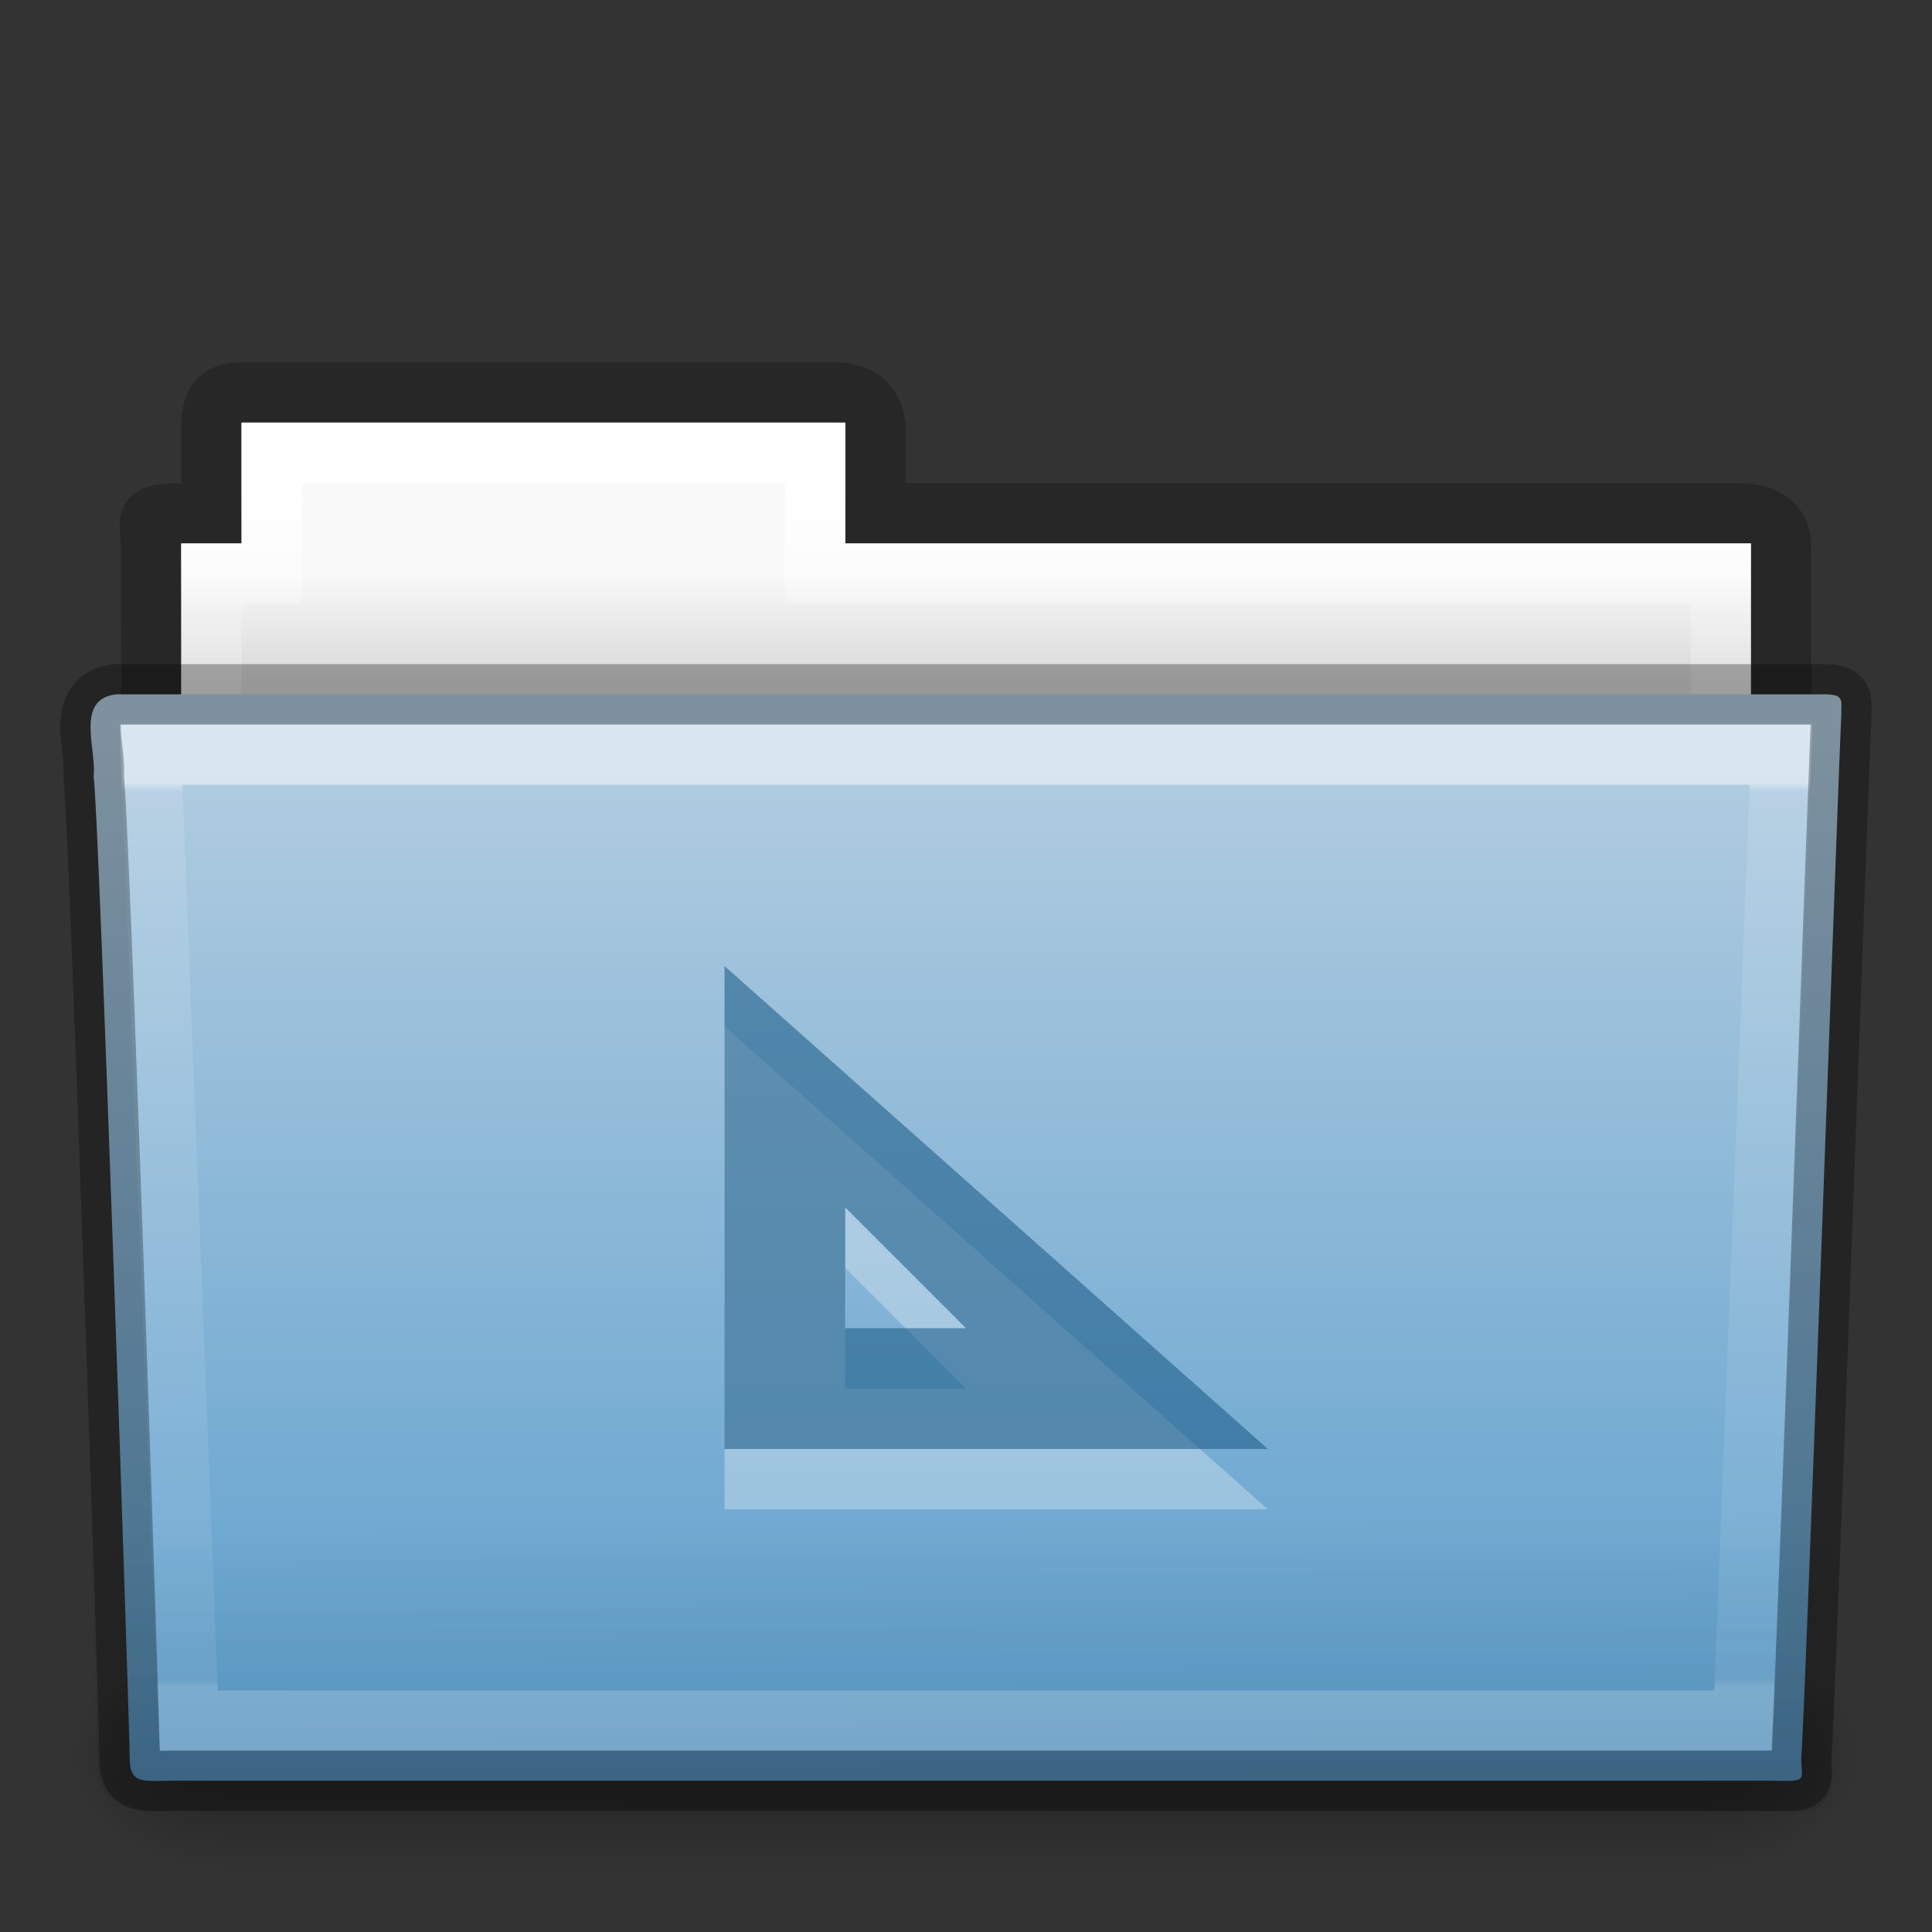 <?xml version="1.0" encoding="UTF-8" standalone="no"?>
<svg
   xmlns:dc="http://purl.org/dc/elements/1.1/"
   xmlns:cc="http://creativecommons.org/ns#"
   xmlns:rdf="http://www.w3.org/1999/02/22-rdf-syntax-ns#"
   xmlns:svg="http://www.w3.org/2000/svg"
   xmlns="http://www.w3.org/2000/svg"
   xmlns:xlink="http://www.w3.org/1999/xlink"
   xmlns:sodipodi="http://sodipodi.sourceforge.net/DTD/sodipodi-0.dtd"
   xmlns:inkscape="http://www.inkscape.org/namespaces/inkscape"
   version="1.1"
   width="32"
   height="32"
   id="svg16378"
   inkscape:version="0.91 r13725"
   sodipodi:docname="folder-templates.svg">
  <rect width="100%" height="100%" fill="#333333" stroke="none"/>
  <sodipodi:namedview
     pagecolor="#ffffff"
     bordercolor="#666666"
     borderopacity="1"
     objecttolerance="10"
     gridtolerance="10"
     guidetolerance="10"
     inkscape:pageopacity="0"
     inkscape:pageshadow="2"
     inkscape:window-width="640"
     inkscape:window-height="480"
     id="namedview184642" />
  <defs
     id="defs16380">
    <linearGradient
       x1="27.557"
       y1="7.163"
       x2="27.557"
       y2="21.387"
       id="linearGradient15169"
       xlink:href="#linearGradient3454-2-5-0-3-4"
       gradientUnits="userSpaceOnUse"
       gradientTransform="matrix(0.892,0,0,1.054,3.121,5.413)" />
    <linearGradient
       id="linearGradient3454-2-5-0-3-4">
      <stop
         id="stop3456-4-9-38-1-8"
         style="stop-color:#ffffff;stop-opacity:1"
         offset="0" />
      <stop
         id="stop3458-39-80-3-5-5"
         style="stop-color:#ffffff;stop-opacity:0.235"
         offset="0.01" />
      <stop
         id="stop3460-7-0-2-4-2"
         style="stop-color:#ffffff;stop-opacity:0.157"
         offset="0.99" />
      <stop
         id="stop3462-0-9-8-7-2"
         style="stop-color:#ffffff;stop-opacity:0.392"
         offset="1" />
    </linearGradient>
    <linearGradient
       x1="22.935"
       y1="49.629"
       x2="22.809"
       y2="36.658"
       id="linearGradient15177"
       xlink:href="#linearGradient6129-963-697-142-998-580-273-5"
       gradientUnits="userSpaceOnUse"
       gradientTransform="matrix(0.747,0,0,0.655,-1.921,1.168)" />
    <linearGradient
       id="linearGradient6129-963-697-142-998-580-273-5">
      <stop
         id="stop2661-1"
         style="stop-color:#0a0a0a;stop-opacity:0.498"
         offset="0" />
      <stop
         id="stop2663-85"
         style="stop-color:#0a0a0a;stop-opacity:0"
         offset="1" />
    </linearGradient>
    <linearGradient
       x1="35.793"
       y1="17.118"
       x2="35.793"
       y2="43.761"
       id="linearGradient15185"
       xlink:href="#linearGradient4632-0-6-4-3-4"
       gradientUnits="userSpaceOnUse"
       gradientTransform="matrix(0.644,0,0,0.643,0.534,0.893)" />
    <linearGradient
       id="linearGradient4632-0-6-4-3-4">
      <stop
         id="stop4634-4-4-7-7-4"
         style="stop-color:#b4cee1;stop-opacity:1"
         offset="0" />
      <stop
         id="stop4636-3-1-5-1-3"
         style="stop-color:#5d9fcd;stop-opacity:1"
         offset="1" />
    </linearGradient>
    <linearGradient
       x1="302.857"
       y1="366.648"
       x2="302.857"
       y2="609.505"
       id="linearGradient15195"
       xlink:href="#linearGradient5048-585-0"
       gradientUnits="userSpaceOnUse"
       gradientTransform="matrix(0.051,0,0,0.016,-2.49,22.299)" />
    <linearGradient
       id="linearGradient5048-585-0">
      <stop
         id="stop2667-18"
         style="stop-color:#000000;stop-opacity:0"
         offset="0" />
      <stop
         id="stop2669-9"
         style="stop-color:#000000;stop-opacity:1"
         offset="0.5" />
      <stop
         id="stop2671-33"
         style="stop-color:#000000;stop-opacity:0"
         offset="1" />
    </linearGradient>
    <radialGradient
       cx="605.714"
       cy="486.648"
       r="117.143"
       fx="605.714"
       fy="486.648"
       id="radialGradient15197"
       xlink:href="#linearGradient5060-179-67"
       gradientUnits="userSpaceOnUse"
       gradientTransform="matrix(0.02,0,0,0.016,16.388,22.299)" />
    <linearGradient
       id="linearGradient5060-179-67">
      <stop
         id="stop2675-81"
         style="stop-color:#000000;stop-opacity:1"
         offset="0" />
      <stop
         id="stop2677-2"
         style="stop-color:#000000;stop-opacity:0"
         offset="1" />
    </linearGradient>
    <radialGradient
       cx="605.714"
       cy="486.648"
       r="117.143"
       fx="605.714"
       fy="486.648"
       id="radialGradient15199"
       xlink:href="#linearGradient5060-820-4"
       gradientUnits="userSpaceOnUse"
       gradientTransform="matrix(-0.02,0,0,0.016,15.601,22.299)" />
    <linearGradient
       id="linearGradient5060-820-4">
      <stop
         id="stop2681-5"
         style="stop-color:#000000;stop-opacity:1"
         offset="0" />
      <stop
         id="stop2683-00"
         style="stop-color:#000000;stop-opacity:0"
         offset="1" />
    </linearGradient>
    <linearGradient
       x1="21.37"
       y1="4.732"
       x2="21.37"
       y2="34.143"
       id="linearGradient15217"
       xlink:href="#linearGradient4325"
       gradientUnits="userSpaceOnUse"
       gradientTransform="matrix(0.544,0,0,0.615,3.269,5.091)" />
    <linearGradient
       id="linearGradient4325">
      <stop
         id="stop4327"
         style="stop-color:#ffffff;stop-opacity:1"
         offset="0" />
      <stop
         id="stop4329"
         style="stop-color:#ffffff;stop-opacity:0.235"
         offset="0.111" />
      <stop
         id="stop4331"
         style="stop-color:#ffffff;stop-opacity:0.157"
         offset="0.99" />
      <stop
         id="stop4333"
         style="stop-color:#ffffff;stop-opacity:0.392"
         offset="1" />
    </linearGradient>
    <linearGradient
       x1="62.989"
       y1="13"
       x2="62.989"
       y2="16"
       id="linearGradient15225"
       xlink:href="#linearGradient4646-7-4-3-5"
       gradientUnits="userSpaceOnUse"
       gradientTransform="matrix(0.619,0,0,0.619,-30.391,1.429)" />
    <linearGradient
       id="linearGradient4646-7-4-3-5">
      <stop
         id="stop4648-8-0-3-6"
         style="stop-color:#f9f9f9;stop-opacity:1"
         offset="0" />
      <stop
         id="stop4650-1-7-3-4"
         style="stop-color:#d8d8d8;stop-opacity:1"
         offset="1" />
    </linearGradient>
    <linearGradient
       id="linearGradient3104-8-8-97-4-6-11-5-5-0">
      <stop
         id="stop3106-5-4-3-5-0-2-1-0-6"
         style="stop-color:#000000;stop-opacity:0.322"
         offset="0" />
      <stop
         id="stop3108-4-3-7-8-2-0-7-9-1"
         style="stop-color:#000000;stop-opacity:0.278"
         offset="1" />
    </linearGradient>
    <linearGradient
       x1="-51.786"
       y1="53.514"
       x2="-51.786"
       y2="3.634"
       id="linearGradient16376"
       xlink:href="#linearGradient3104-8-8-97-4-6-11-5-5-0"
       gradientUnits="userSpaceOnUse"
       gradientTransform="matrix(0.507,0,0,0.503,68.03,1.33)" />
  </defs>
  <g
     id="layer1">
    <path
       d="m 4.001,6.5 c -0.433,0.005 -0.5,0.217 -0.5,0.635 l 0,1.365 c -1.246,0 -1,-0.002 -1,0.544 0.022,6.533 0,6.901 0,7.456 0.901,0 27,-2.349 27,-3.36 l 0,-4.096 c 0,-0.418 -0.348,-0.549 -0.781,-0.544 l -14.219,0 0,-1.365 c 0,-0.418 -0.264,-0.64 -0.698,-0.635 l -9.802,0 z"
       id="use7687"
       style="opacity:0.8;color:#000000;fill:none;stroke:url(#linearGradient16376);stroke-width:1;stroke-linecap:butt;stroke-linejoin:miter;stroke-miterlimit:4;stroke-opacity:1;stroke-dasharray:none;stroke-dashoffset:0;marker:none;visibility:visible;display:inline;overflow:visible;enable-background:accumulate" />
    <path
       d="m 4.001,7 0,2 -1,0 0,4 26,0 0,-4 -15,0 0,-2 -10,0 z"
       id="use7689"
       style="color:#000000;fill:url(#linearGradient15225);fill-opacity:1;fill-rule:nonzero;stroke:none;stroke-width:1;marker:none;visibility:visible;display:inline;overflow:visible;enable-background:accumulate" />
    <path
       d="m 4.501,7.5 0,2 -1,0 0,4 25,0 0,-4 -15,0 0,-2 -9,0 z"
       id="use7691"
       style="color:#000000;fill:none;stroke:url(#linearGradient15217);stroke-width:1;stroke-linecap:round;stroke-linejoin:miter;stroke-miterlimit:4;stroke-opacity:1;stroke-dasharray:none;stroke-dashoffset:0;marker:none;visibility:visible;display:inline;overflow:visible;enable-background:accumulate" />
    <g
       transform="translate(6.1935663e-4,-1)"
       id="use7693">
      <rect
         width="24.695"
         height="3.865"
         x="3.647"
         y="28.135"
         id="rect15189"
         style="opacity:0.3;fill:url(#linearGradient15195);fill-opacity:1;fill-rule:nonzero;stroke:none;stroke-width:1;marker:none;visibility:visible;display:inline;overflow:visible" />
      <path
         d="m 28.342,28.135 c 0,0 0,3.865 0,3.865 1.021,0.007 2.469,-0.866 2.469,-1.933 0,-1.067 -1.14,-1.932 -2.469,-1.932 z"
         id="path15191"
         style="opacity:0.3;fill:url(#radialGradient15197);fill-opacity:1;fill-rule:nonzero;stroke:none;stroke-width:1;marker:none;visibility:visible;display:inline;overflow:visible" />
      <path
         d="m 3.647,28.135 c 0,0 0,3.865 0,3.865 -1.021,0.007 -2.469,-0.866 -2.469,-1.933 0,-1.067 1.14,-1.932 2.469,-1.932 z"
         id="path15193"
         style="opacity:0.3;fill:url(#radialGradient15199);fill-opacity:1;fill-rule:nonzero;stroke:none;stroke-width:1;marker:none;visibility:visible;display:inline;overflow:visible" />
    </g>
    <path
       d="m 1.927,11.5 c -0.691,0.08 -0.322,0.903 -0.377,1.365 0.08,0.299 0.598,15.718 0.598,16.247 0,0.46 0.227,0.382 0.801,0.382 8.499,0 17.898,0 26.397,0 0.619,0.014 0.488,0.007 0.488,-0.389 0.045,-0.203 0.64,-16.978 0.663,-17.243 0,-0.279 0.058,-0.362 -0.305,-0.362 -9.076,0 -19.188,0 -28.265,0 z"
       id="use7695"
       style="color:#000000;fill:url(#linearGradient15185);fill-opacity:1;fill-rule:nonzero;stroke:none;stroke-width:1;marker:none;visibility:visible;display:inline;overflow:visible;enable-background:accumulate" />
    <path
       d="m 1.682,11 28.636,2.7e-4 c 0.414,0 0.682,0.292 0.682,0.655 l -0.673,17.712 c 0.01,0.459 -0.136,0.642 -0.617,0.632 l -27.256,-0.011 c -0.414,0 -0.831,-0.271 -0.831,-0.634 l -0.622,-17.698 c 0,-0.363 0.268,-0.655 0.682,-0.655 z"
       id="use7697"
       style="opacity:0.4;fill:url(#linearGradient15177);fill-opacity:1;stroke:none" />
    <path
       d="m 2.501,12.5 0.625,16 25.749,0 0.625,-16 z"
       id="use7699"
       style="opacity:0.5;color:#000000;fill:none;stroke:url(#linearGradient15169);stroke-width:1;stroke-linecap:round;stroke-linejoin:miter;stroke-miterlimit:4;stroke-opacity:1;stroke-dasharray:none;stroke-dashoffset:0;marker:none;visibility:visible;display:inline;overflow:visible;enable-background:accumulate" />
    <path
       d="m 1.927,11.5 c -0.691,0.08 -0.322,0.903 -0.377,1.365 0.08,0.299 0.598,15.718 0.598,16.247 0,0.46 0.227,0.382 0.801,0.382 8.499,0 17.898,0 26.397,0 0.619,0.014 0.488,0.007 0.488,-0.389 0.045,-0.203 0.64,-16.978 0.663,-17.243 0,-0.279 0.058,-0.362 -0.305,-0.362 -9.076,0 -19.188,0 -28.265,0 z"
       id="path3388-5-53"
       style="opacity:0.3;color:#000000;fill:none;stroke:#000000;stroke-width:1;stroke-linecap:round;stroke-linejoin:round;stroke-miterlimit:4;stroke-opacity:1;stroke-dasharray:none;stroke-dashoffset:0;marker:none;visibility:visible;display:inline;overflow:visible;enable-background:accumulate" />
    <path
       d="m 12,17 0,8 9,0 z m 2,4 2,2 -2,0 z"
       id="path4048"
       style="font-size:medium;font-style:normal;font-variant:normal;font-weight:normal;font-stretch:normal;text-indent:0;text-align:start;text-decoration:none;line-height:normal;letter-spacing:normal;word-spacing:normal;text-transform:none;direction:ltr;block-progression:tb;writing-mode:lr-tb;text-anchor:start;baseline-shift:baseline;opacity:0.3;color:#000000;fill:#ffffff;fill-opacity:1;stroke:none;stroke-width:5;marker:none;visibility:visible;display:inline;overflow:visible;enable-background:accumulate;font-family:Sans;-inkscape-font-specification:Sans" />
    <path
       d="m 12,16 0,8 9,0 z m 2,4 2,2 -2,0 z"
       id="path181"
       style="font-size:medium;font-style:normal;font-variant:normal;font-weight:normal;font-stretch:normal;text-indent:0;text-align:start;text-decoration:none;line-height:normal;letter-spacing:normal;word-spacing:normal;text-transform:none;direction:ltr;block-progression:tb;writing-mode:lr-tb;text-anchor:start;baseline-shift:baseline;color:#000000;fill:#175785;fill-opacity:0.553;stroke:none;stroke-width:5;marker:none;visibility:visible;display:inline;overflow:visible;enable-background:accumulate;font-family:Sans;-inkscape-font-specification:Sans" />
  </g>
</svg>
